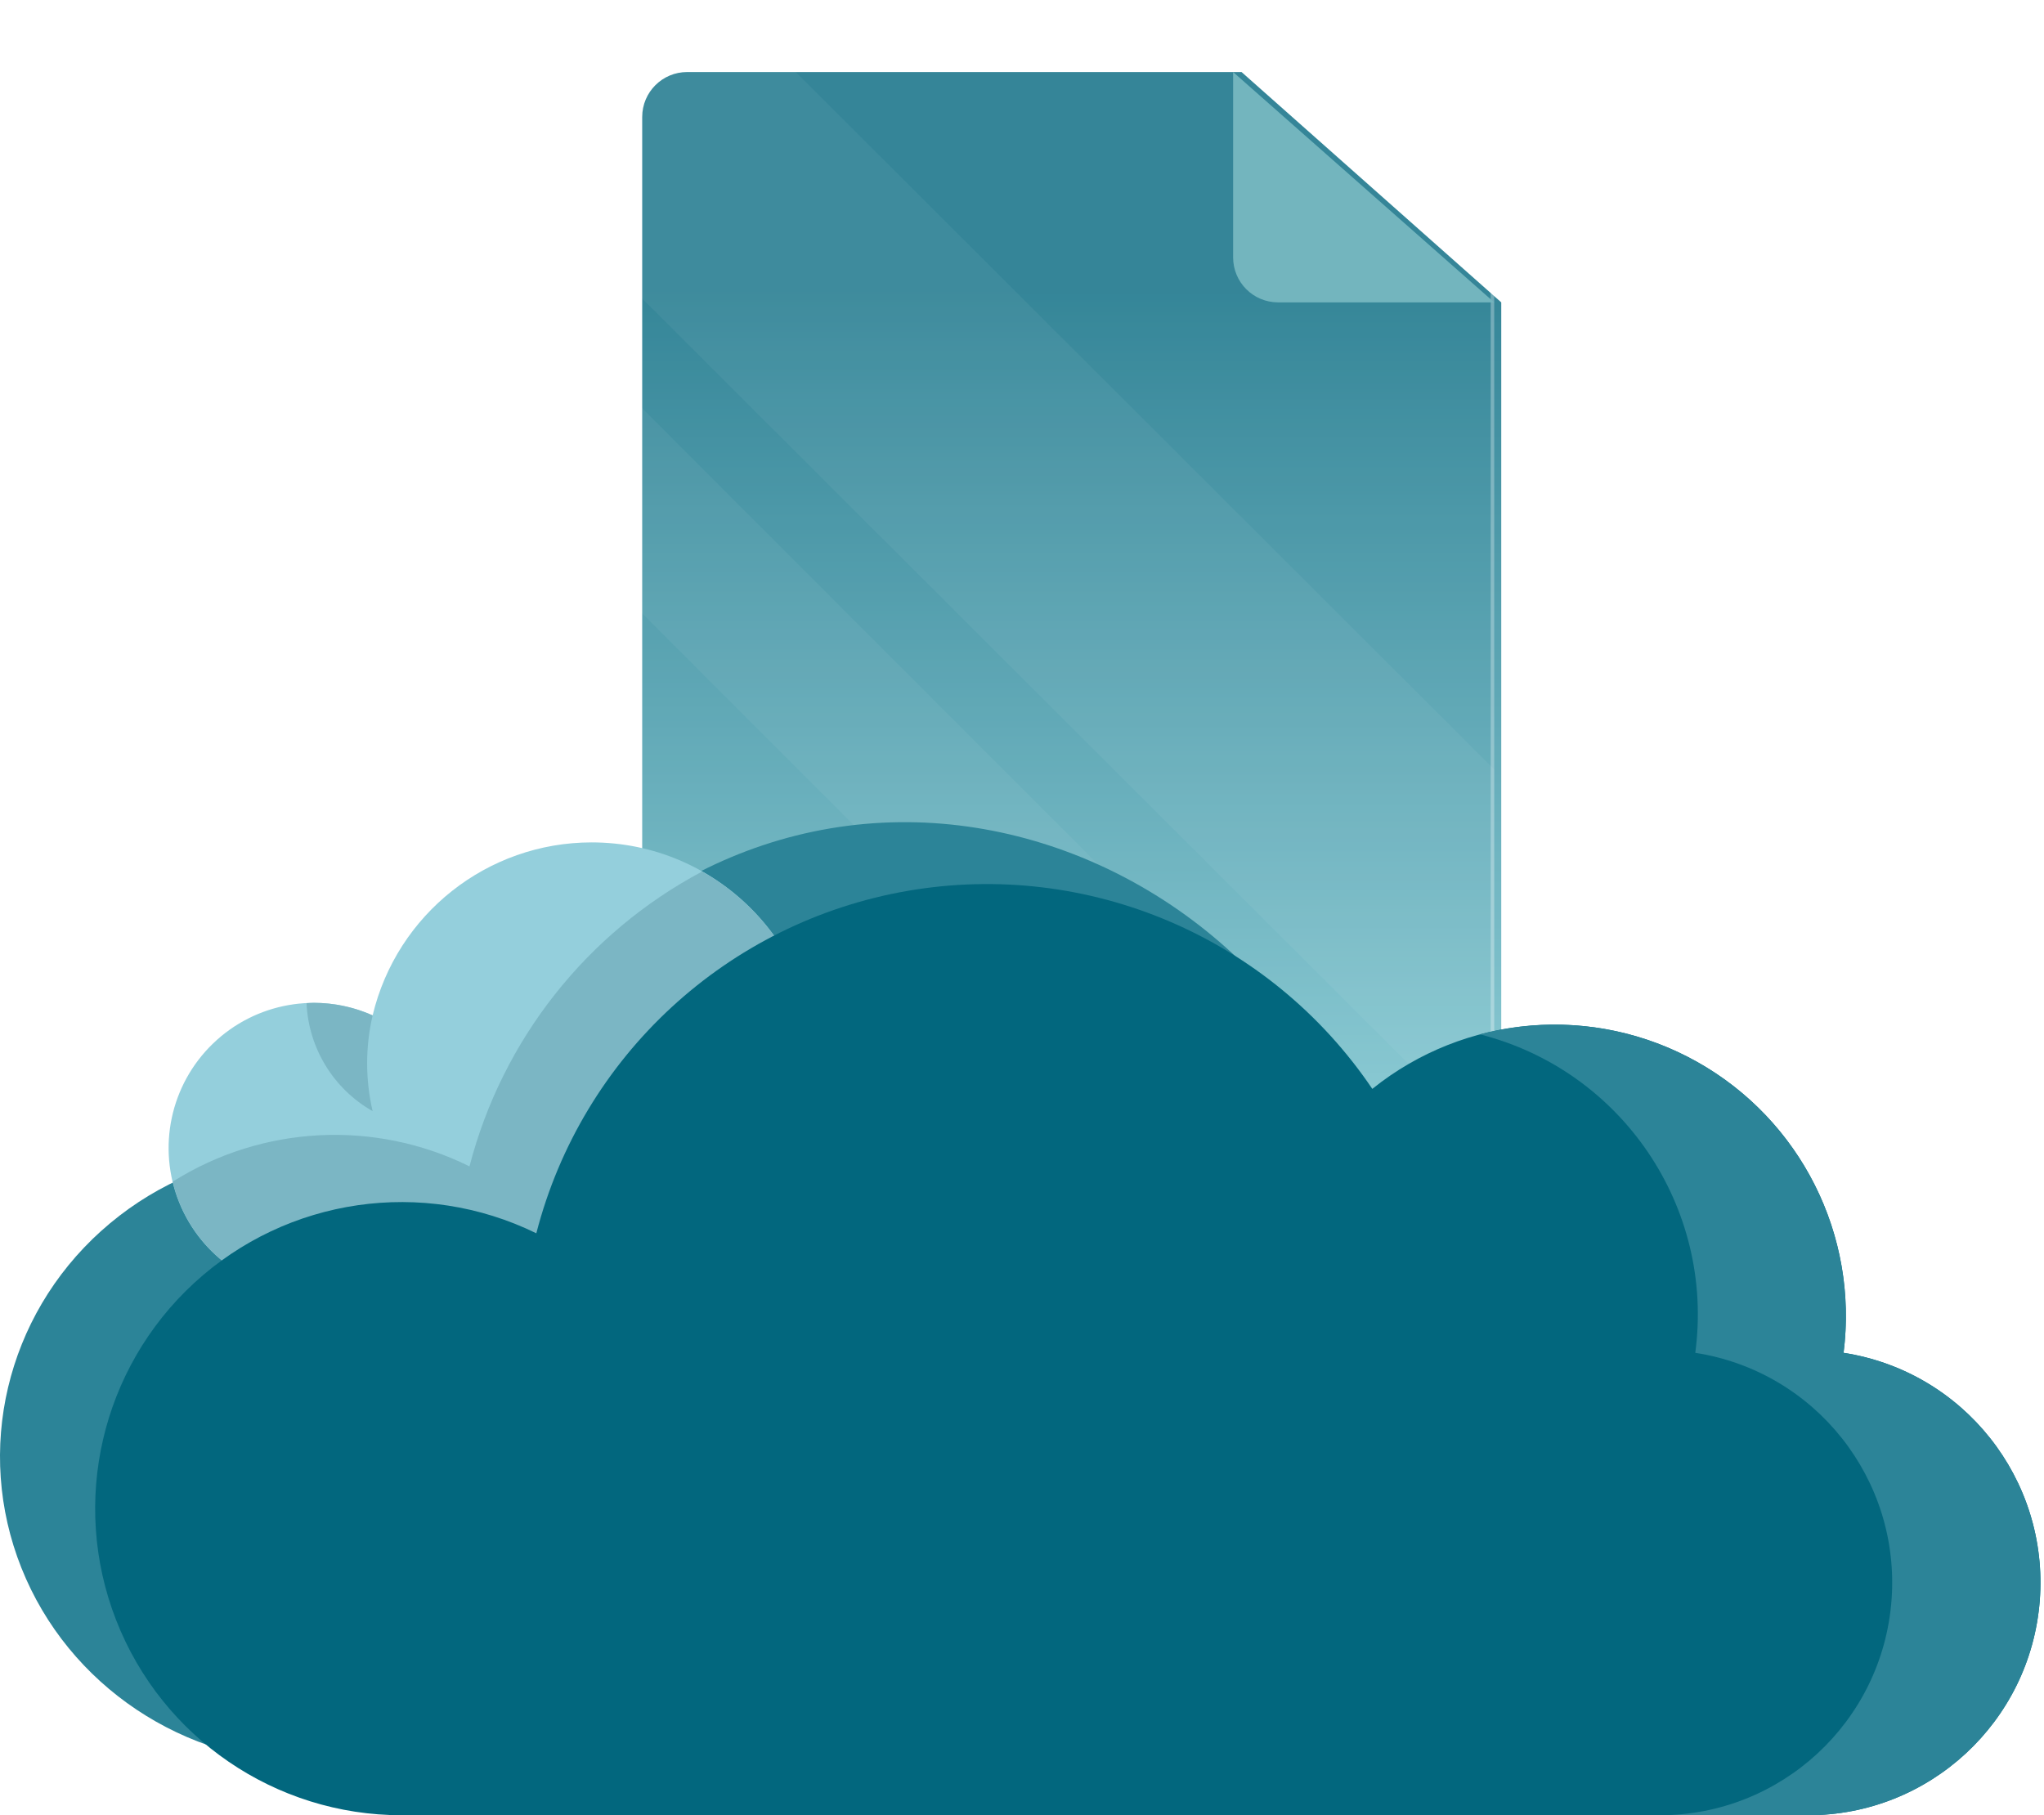 <svg width="581" height="516" viewBox="0 0 581 516" fill="none" xmlns="http://www.w3.org/2000/svg">
<path d="M195.878 135.231V119.331L190.898 121.011V118.251L197.258 113.721H200.588V135.231H195.878ZM220.335 135.621C217.595 135.621 215.515 134.661 214.095 132.741C212.675 130.821 211.965 128.021 211.965 124.341C211.965 117.001 214.755 113.331 220.335 113.331C225.915 113.331 228.705 117.001 228.705 124.341C228.705 128.021 227.995 130.821 226.575 132.741C225.155 134.661 223.075 135.621 220.335 135.621ZM220.335 131.811C221.595 131.811 222.525 131.201 223.125 129.981C223.725 128.761 224.025 126.881 224.025 124.341C224.025 121.841 223.725 120.021 223.125 118.881C222.545 117.721 221.615 117.141 220.335 117.141C219.055 117.141 218.115 117.721 217.515 118.881C216.935 120.021 216.645 121.841 216.645 124.341C216.645 126.881 216.945 128.761 217.545 129.981C218.145 131.201 219.075 131.811 220.335 131.811ZM247.683 135.621C244.943 135.621 242.863 134.661 241.443 132.741C240.023 130.821 239.313 128.021 239.313 124.341C239.313 117.001 242.103 113.331 247.683 113.331C253.263 113.331 256.053 117.001 256.053 124.341C256.053 128.021 255.343 130.821 253.923 132.741C252.503 134.661 250.423 135.621 247.683 135.621ZM247.683 131.811C248.943 131.811 249.873 131.201 250.473 129.981C251.073 128.761 251.373 126.881 251.373 124.341C251.373 121.841 251.073 120.021 250.473 118.881C249.893 117.721 248.963 117.141 247.683 117.141C246.403 117.141 245.463 117.721 244.863 118.881C244.283 120.021 243.993 121.841 243.993 124.341C243.993 126.881 244.293 128.761 244.893 129.981C245.493 131.201 246.423 131.811 247.683 131.811ZM270.891 135.231V119.331L265.911 121.011V118.251L272.271 113.721H275.601V135.231H270.891ZM291.208 135.231V119.331L286.228 121.011V118.251L292.588 113.721H295.918V135.231H291.208ZM315.665 135.621C312.925 135.621 310.845 134.661 309.425 132.741C308.005 130.821 307.295 128.021 307.295 124.341C307.295 117.001 310.085 113.331 315.665 113.331C321.245 113.331 324.035 117.001 324.035 124.341C324.035 128.021 323.325 130.821 321.905 132.741C320.485 134.661 318.405 135.621 315.665 135.621ZM315.665 131.811C316.925 131.811 317.855 131.201 318.455 129.981C319.055 128.761 319.355 126.881 319.355 124.341C319.355 121.841 319.055 120.021 318.455 118.881C317.875 117.721 316.945 117.141 315.665 117.141C314.385 117.141 313.445 117.721 312.845 118.881C312.265 120.021 311.975 121.841 311.975 124.341C311.975 126.881 312.275 128.761 312.875 129.981C313.475 131.201 314.405 131.811 315.665 131.811ZM343.013 135.621C340.273 135.621 338.193 134.661 336.773 132.741C335.353 130.821 334.643 128.021 334.643 124.341C334.643 117.001 337.433 113.331 343.013 113.331C348.593 113.331 351.383 117.001 351.383 124.341C351.383 128.021 350.673 130.821 349.253 132.741C347.833 134.661 345.753 135.621 343.013 135.621ZM343.013 131.811C344.273 131.811 345.203 131.201 345.803 129.981C346.403 128.761 346.703 126.881 346.703 124.341C346.703 121.841 346.403 120.021 345.803 118.881C345.223 117.721 344.293 117.141 343.013 117.141C341.733 117.141 340.793 117.721 340.193 118.881C339.613 120.021 339.323 121.841 339.323 124.341C339.323 126.881 339.623 128.761 340.223 129.981C340.823 131.201 341.753 131.811 343.013 131.811ZM366.221 135.231V119.331L361.241 121.011V118.251L367.601 113.721H370.931V135.231H366.221ZM390.678 135.621C387.938 135.621 385.858 134.661 384.438 132.741C383.018 130.821 382.308 128.021 382.308 124.341C382.308 117.001 385.098 113.331 390.678 113.331C396.258 113.331 399.048 117.001 399.048 124.341C399.048 128.021 398.338 130.821 396.918 132.741C395.498 134.661 393.418 135.621 390.678 135.621ZM390.678 131.811C391.938 131.811 392.868 131.201 393.468 129.981C394.068 128.761 394.368 126.881 394.368 124.341C394.368 121.841 394.068 120.021 393.468 118.881C392.888 117.721 391.958 117.141 390.678 117.141C389.398 117.141 388.458 117.721 387.858 118.881C387.278 120.021 386.988 121.841 386.988 124.341C386.988 126.881 387.288 128.761 387.888 129.981C388.488 131.201 389.418 131.811 390.678 131.811Z" fill="white"/>
<path d="M196.878 172.315V156.415L191.898 158.095V155.335L198.258 150.805H201.588V172.315H196.878ZM217.195 172.315V156.415L212.215 158.095V155.335L218.575 150.805H221.905V172.315H217.195ZM241.652 172.705C238.912 172.705 236.832 171.745 235.412 169.825C233.992 167.905 233.282 165.105 233.282 161.425C233.282 154.085 236.072 150.415 241.652 150.415C247.232 150.415 250.022 154.085 250.022 161.425C250.022 165.105 249.312 167.905 247.892 169.825C246.472 171.745 244.392 172.705 241.652 172.705ZM241.652 168.895C242.912 168.895 243.842 168.285 244.442 167.065C245.042 165.845 245.342 163.965 245.342 161.425C245.342 158.925 245.042 157.105 244.442 155.965C243.862 154.805 242.932 154.225 241.652 154.225C240.372 154.225 239.432 154.805 238.832 155.965C238.252 157.105 237.962 158.925 237.962 161.425C237.962 163.965 238.262 165.845 238.862 167.065C239.462 168.285 240.392 168.895 241.652 168.895ZM269 172.705C266.26 172.705 264.18 171.745 262.76 169.825C261.34 167.905 260.63 165.105 260.63 161.425C260.63 154.085 263.42 150.415 269 150.415C274.58 150.415 277.37 154.085 277.37 161.425C277.37 165.105 276.66 167.905 275.24 169.825C273.82 171.745 271.74 172.705 269 172.705ZM269 168.895C270.26 168.895 271.19 168.285 271.79 167.065C272.39 165.845 272.69 163.965 272.69 161.425C272.69 158.925 272.39 157.105 271.79 155.965C271.21 154.805 270.28 154.225 269 154.225C267.72 154.225 266.78 154.805 266.18 155.965C265.6 157.105 265.31 158.925 265.31 161.425C265.31 163.965 265.61 165.845 266.21 167.065C266.81 168.285 267.74 168.895 269 168.895ZM292.208 172.315V156.415L287.228 158.095V155.335L293.588 150.805H296.918V172.315H292.208ZM316.665 172.705C313.925 172.705 311.845 171.745 310.425 169.825C309.005 167.905 308.295 165.105 308.295 161.425C308.295 154.085 311.085 150.415 316.665 150.415C322.245 150.415 325.035 154.085 325.035 161.425C325.035 165.105 324.325 167.905 322.905 169.825C321.485 171.745 319.405 172.705 316.665 172.705ZM316.665 168.895C317.925 168.895 318.855 168.285 319.455 167.065C320.055 165.845 320.355 163.965 320.355 161.425C320.355 158.925 320.055 157.105 319.455 155.965C318.875 154.805 317.945 154.225 316.665 154.225C315.385 154.225 314.445 154.805 313.845 155.965C313.265 157.105 312.975 158.925 312.975 161.425C312.975 163.965 313.275 165.845 313.875 167.065C314.475 168.285 315.405 168.895 316.665 168.895ZM339.873 172.315V156.415L334.893 158.095V155.335L341.253 150.805H344.583V172.315H339.873ZM364.329 172.705C361.589 172.705 359.509 171.745 358.089 169.825C356.669 167.905 355.959 165.105 355.959 161.425C355.959 154.085 358.749 150.415 364.329 150.415C369.909 150.415 372.699 154.085 372.699 161.425C372.699 165.105 371.989 167.905 370.569 169.825C369.149 171.745 367.069 172.705 364.329 172.705ZM364.329 168.895C365.589 168.895 366.519 168.285 367.119 167.065C367.719 165.845 368.019 163.965 368.019 161.425C368.019 158.925 367.719 157.105 367.119 155.965C366.539 154.805 365.609 154.225 364.329 154.225C363.049 154.225 362.109 154.805 361.509 155.965C360.929 157.105 360.639 158.925 360.639 161.425C360.639 163.965 360.939 165.845 361.539 167.065C362.139 168.285 363.069 168.895 364.329 168.895ZM391.678 172.705C388.938 172.705 386.858 171.745 385.438 169.825C384.018 167.905 383.308 165.105 383.308 161.425C383.308 154.085 386.098 150.415 391.678 150.415C397.258 150.415 400.048 154.085 400.048 161.425C400.048 165.105 399.338 167.905 397.918 169.825C396.498 171.745 394.418 172.705 391.678 172.705ZM391.678 168.895C392.938 168.895 393.868 168.285 394.468 167.065C395.068 165.845 395.368 163.965 395.368 161.425C395.368 158.925 395.068 157.105 394.468 155.965C393.888 154.805 392.958 154.225 391.678 154.225C390.398 154.225 389.458 154.805 388.858 155.965C388.278 157.105 387.988 158.925 387.988 161.425C387.988 163.965 388.288 165.845 388.888 167.065C389.488 168.285 390.418 168.895 391.678 168.895Z" fill="white"/>
<path d="M202.022 209.789C199.282 209.789 197.202 208.829 195.782 206.909C194.362 204.989 193.652 202.189 193.652 198.509C193.652 191.169 196.442 187.499 202.022 187.499C207.602 187.499 210.392 191.169 210.392 198.509C210.392 202.189 209.682 204.989 208.262 206.909C206.842 208.829 204.762 209.789 202.022 209.789ZM202.022 205.979C203.282 205.979 204.212 205.369 204.812 204.149C205.412 202.929 205.712 201.049 205.712 198.509C205.712 196.009 205.412 194.189 204.812 193.049C204.232 191.889 203.302 191.309 202.022 191.309C200.742 191.309 199.802 191.889 199.202 193.049C198.622 194.189 198.332 196.009 198.332 198.509C198.332 201.049 198.632 202.929 199.232 204.149C199.832 205.369 200.762 205.979 202.022 205.979ZM225.23 209.399V193.499L220.25 195.179V192.419L226.61 187.889H229.94V209.399H225.23ZM245.547 209.399V193.499L240.567 195.179V192.419L246.927 187.889H250.257V209.399H245.547ZM270.004 209.789C267.264 209.789 265.184 208.829 263.764 206.909C262.344 204.989 261.634 202.189 261.634 198.509C261.634 191.169 264.424 187.499 270.004 187.499C275.584 187.499 278.374 191.169 278.374 198.509C278.374 202.189 277.664 204.989 276.244 206.909C274.824 208.829 272.744 209.789 270.004 209.789ZM270.004 205.979C271.264 205.979 272.194 205.369 272.794 204.149C273.394 202.929 273.694 201.049 273.694 198.509C273.694 196.009 273.394 194.189 272.794 193.049C272.214 191.889 271.284 191.309 270.004 191.309C268.724 191.309 267.784 191.889 267.184 193.049C266.604 194.189 266.314 196.009 266.314 198.509C266.314 201.049 266.614 202.929 267.214 204.149C267.814 205.369 268.744 205.979 270.004 205.979ZM297.352 209.789C294.612 209.789 292.532 208.829 291.112 206.909C289.692 204.989 288.982 202.189 288.982 198.509C288.982 191.169 291.772 187.499 297.352 187.499C302.932 187.499 305.722 191.169 305.722 198.509C305.722 202.189 305.012 204.989 303.592 206.909C302.172 208.829 300.092 209.789 297.352 209.789ZM297.352 205.979C298.612 205.979 299.542 205.369 300.142 204.149C300.742 202.929 301.042 201.049 301.042 198.509C301.042 196.009 300.742 194.189 300.142 193.049C299.562 191.889 298.632 191.309 297.352 191.309C296.072 191.309 295.132 191.889 294.532 193.049C293.952 194.189 293.662 196.009 293.662 198.509C293.662 201.049 293.962 202.929 294.562 204.149C295.162 205.369 296.092 205.979 297.352 205.979ZM320.56 209.399V193.499L315.58 195.179V192.419L321.94 187.889H325.27V209.399H320.56ZM340.877 209.399V193.499L335.897 195.179V192.419L342.257 187.889H345.587V209.399H340.877ZM365.333 209.789C362.593 209.789 360.513 208.829 359.093 206.909C357.673 204.989 356.963 202.189 356.963 198.509C356.963 191.169 359.753 187.499 365.333 187.499C370.913 187.499 373.703 191.169 373.703 198.509C373.703 202.189 372.993 204.989 371.573 206.909C370.153 208.829 368.073 209.789 365.333 209.789ZM365.333 205.979C366.593 205.979 367.523 205.369 368.123 204.149C368.723 202.929 369.023 201.049 369.023 198.509C369.023 196.009 368.723 194.189 368.123 193.049C367.543 191.889 366.613 191.309 365.333 191.309C364.053 191.309 363.113 191.889 362.513 193.049C361.933 194.189 361.643 196.009 361.643 198.509C361.643 201.049 361.943 202.929 362.543 204.149C363.143 205.369 364.073 205.979 365.333 205.979ZM392.681 209.789C389.941 209.789 387.861 208.829 386.441 206.909C385.021 204.989 384.311 202.189 384.311 198.509C384.311 191.169 387.101 187.499 392.681 187.499C398.261 187.499 401.051 191.169 401.051 198.509C401.051 202.189 400.341 204.989 398.921 206.909C397.501 208.829 395.421 209.789 392.681 209.789ZM392.681 205.979C393.941 205.979 394.871 205.369 395.471 204.149C396.071 202.929 396.371 201.049 396.371 198.509C396.371 196.009 396.071 194.189 395.471 193.049C394.891 191.889 393.961 191.309 392.681 191.309C391.401 191.309 390.461 191.889 389.861 193.049C389.281 194.189 388.991 196.009 388.991 198.509C388.991 201.049 389.291 202.929 389.891 204.149C390.491 205.369 391.421 205.979 392.681 205.979Z" fill="white"/>
<path d="M202.022 246.873C199.282 246.873 197.202 245.913 195.782 243.993C194.362 242.073 193.652 239.273 193.652 235.593C193.652 228.253 196.442 224.583 202.022 224.583C207.602 224.583 210.392 228.253 210.392 235.593C210.392 239.273 209.682 242.073 208.262 243.993C206.842 245.913 204.762 246.873 202.022 246.873ZM202.022 243.063C203.282 243.063 204.212 242.453 204.812 241.233C205.412 240.013 205.712 238.133 205.712 235.593C205.712 233.093 205.412 231.273 204.812 230.133C204.232 228.973 203.302 228.393 202.022 228.393C200.742 228.393 199.802 228.973 199.202 230.133C198.622 231.273 198.332 233.093 198.332 235.593C198.332 238.133 198.632 240.013 199.232 241.233C199.832 242.453 200.762 243.063 202.022 243.063ZM225.23 246.483V230.583L220.25 232.263V229.503L226.61 224.973H229.94V246.483H225.23ZM245.547 246.483V230.583L240.567 232.263V229.503L246.927 224.973H250.257V246.483H245.547ZM270.004 246.873C267.264 246.873 265.184 245.913 263.764 243.993C262.344 242.073 261.634 239.273 261.634 235.593C261.634 228.253 264.424 224.583 270.004 224.583C275.584 224.583 278.374 228.253 278.374 235.593C278.374 239.273 277.664 242.073 276.244 243.993C274.824 245.913 272.744 246.873 270.004 246.873ZM270.004 243.063C271.264 243.063 272.194 242.453 272.794 241.233C273.394 240.013 273.694 238.133 273.694 235.593C273.694 233.093 273.394 231.273 272.794 230.133C272.214 228.973 271.284 228.393 270.004 228.393C268.724 228.393 267.784 228.973 267.184 230.133C266.604 231.273 266.314 233.093 266.314 235.593C266.314 238.133 266.614 240.013 267.214 241.233C267.814 242.453 268.744 243.063 270.004 243.063ZM297.352 246.873C294.612 246.873 292.532 245.913 291.112 243.993C289.692 242.073 288.982 239.273 288.982 235.593C288.982 228.253 291.772 224.583 297.352 224.583C302.932 224.583 305.722 228.253 305.722 235.593C305.722 239.273 305.012 242.073 303.592 243.993C302.172 245.913 300.092 246.873 297.352 246.873ZM297.352 243.063C298.612 243.063 299.542 242.453 300.142 241.233C300.742 240.013 301.042 238.133 301.042 235.593C301.042 233.093 300.742 231.273 300.142 230.133C299.562 228.973 298.632 228.393 297.352 228.393C296.072 228.393 295.132 228.973 294.532 230.133C293.952 231.273 293.662 233.093 293.662 235.593C293.662 238.133 293.962 240.013 294.562 241.233C295.162 242.453 296.092 243.063 297.352 243.063ZM320.56 246.483V230.583L315.58 232.263V229.503L321.94 224.973H325.27V246.483H320.56ZM340.877 246.483V230.583L335.897 232.263V229.503L342.257 224.973H345.587V246.483H340.877ZM365.333 246.873C362.593 246.873 360.513 245.913 359.093 243.993C357.673 242.073 356.963 239.273 356.963 235.593C356.963 228.253 359.753 224.583 365.333 224.583C370.913 224.583 373.703 228.253 373.703 235.593C373.703 239.273 372.993 242.073 371.573 243.993C370.153 245.913 368.073 246.873 365.333 246.873ZM365.333 243.063C366.593 243.063 367.523 242.453 368.123 241.233C368.723 240.013 369.023 238.133 369.023 235.593C369.023 233.093 368.723 231.273 368.123 230.133C367.543 228.973 366.613 228.393 365.333 228.393C364.053 228.393 363.113 228.973 362.513 230.133C361.933 231.273 361.643 233.093 361.643 235.593C361.643 238.133 361.943 240.013 362.543 241.233C363.143 242.453 364.073 243.063 365.333 243.063ZM392.681 246.873C389.941 246.873 387.861 245.913 386.441 243.993C385.021 242.073 384.311 239.273 384.311 235.593C384.311 228.253 387.101 224.583 392.681 224.583C398.261 224.583 401.051 228.253 401.051 235.593C401.051 239.273 400.341 242.073 398.921 243.993C397.501 245.913 395.421 246.873 392.681 246.873ZM392.681 243.063C393.941 243.063 394.871 242.453 395.471 241.233C396.071 240.013 396.371 238.133 396.371 235.593C396.371 233.093 396.071 231.273 395.471 230.133C394.891 228.973 393.961 228.393 392.681 228.393C391.401 228.393 390.461 228.973 389.861 230.133C389.281 231.273 388.991 233.093 388.991 235.593C388.991 238.133 389.291 240.013 389.891 241.233C390.491 242.453 391.421 243.063 392.681 243.063Z" fill="white"/>
<path d="M202.022 283.957C199.282 283.957 197.202 282.997 195.782 281.077C194.362 279.157 193.652 276.357 193.652 272.677C193.652 265.337 196.442 261.667 202.022 261.667C207.602 261.667 210.392 265.337 210.392 272.677C210.392 276.357 209.682 279.157 208.262 281.077C206.842 282.997 204.762 283.957 202.022 283.957ZM202.022 280.147C203.282 280.147 204.212 279.537 204.812 278.317C205.412 277.097 205.712 275.217 205.712 272.677C205.712 270.177 205.412 268.357 204.812 267.217C204.232 266.057 203.302 265.477 202.022 265.477C200.742 265.477 199.802 266.057 199.202 267.217C198.622 268.357 198.332 270.177 198.332 272.677C198.332 275.217 198.632 277.097 199.232 278.317C199.832 279.537 200.762 280.147 202.022 280.147ZM225.23 283.567V267.667L220.25 269.347V266.587L226.61 262.057H229.94V283.567H225.23ZM249.687 283.957C246.947 283.957 244.867 282.997 243.447 281.077C242.027 279.157 241.317 276.357 241.317 272.677C241.317 265.337 244.107 261.667 249.687 261.667C255.267 261.667 258.057 265.337 258.057 272.677C258.057 276.357 257.347 279.157 255.927 281.077C254.507 282.997 252.427 283.957 249.687 283.957ZM249.687 280.147C250.947 280.147 251.877 279.537 252.477 278.317C253.077 277.097 253.377 275.217 253.377 272.677C253.377 270.177 253.077 268.357 252.477 267.217C251.897 266.057 250.967 265.477 249.687 265.477C248.407 265.477 247.467 266.057 246.867 267.217C246.287 268.357 245.997 270.177 245.997 272.677C245.997 275.217 246.297 277.097 246.897 278.317C247.497 279.537 248.427 280.147 249.687 280.147ZM272.895 283.567V267.667L267.915 269.347V266.587L274.275 262.057H277.605V283.567H272.895ZM297.352 283.957C294.612 283.957 292.532 282.997 291.112 281.077C289.692 279.157 288.982 276.357 288.982 272.677C288.982 265.337 291.772 261.667 297.352 261.667C302.932 261.667 305.722 265.337 305.722 272.677C305.722 276.357 305.012 279.157 303.592 281.077C302.172 282.997 300.092 283.957 297.352 283.957ZM297.352 280.147C298.612 280.147 299.542 279.537 300.142 278.317C300.742 277.097 301.042 275.217 301.042 272.677C301.042 270.177 300.742 268.357 300.142 267.217C299.562 266.057 298.632 265.477 297.352 265.477C296.072 265.477 295.132 266.057 294.532 267.217C293.952 268.357 293.662 270.177 293.662 272.677C293.662 275.217 293.962 277.097 294.562 278.317C295.162 279.537 296.092 280.147 297.352 280.147ZM324.7 283.957C321.96 283.957 319.88 282.997 318.46 281.077C317.04 279.157 316.33 276.357 316.33 272.677C316.33 265.337 319.12 261.667 324.7 261.667C330.28 261.667 333.07 265.337 333.07 272.677C333.07 276.357 332.36 279.157 330.94 281.077C329.52 282.997 327.44 283.957 324.7 283.957ZM324.7 280.147C325.96 280.147 326.89 279.537 327.49 278.317C328.09 277.097 328.39 275.217 328.39 272.677C328.39 270.177 328.09 268.357 327.49 267.217C326.91 266.057 325.98 265.477 324.7 265.477C323.42 265.477 322.48 266.057 321.88 267.217C321.3 268.357 321.01 270.177 321.01 272.677C321.01 275.217 321.31 277.097 321.91 278.317C322.51 279.537 323.44 280.147 324.7 280.147ZM352.048 283.957C349.308 283.957 347.228 282.997 345.808 281.077C344.388 279.157 343.678 276.357 343.678 272.677C343.678 265.337 346.468 261.667 352.048 261.667C357.628 261.667 360.418 265.337 360.418 272.677C360.418 276.357 359.708 279.157 358.288 281.077C356.868 282.997 354.788 283.957 352.048 283.957ZM352.048 280.147C353.308 280.147 354.238 279.537 354.838 278.317C355.438 277.097 355.738 275.217 355.738 272.677C355.738 270.177 355.438 268.357 354.838 267.217C354.258 266.057 353.328 265.477 352.048 265.477C350.768 265.477 349.828 266.057 349.228 267.217C348.648 268.357 348.358 270.177 348.358 272.677C348.358 275.217 348.658 277.097 349.258 278.317C349.858 279.537 350.788 280.147 352.048 280.147ZM375.256 283.567V267.667L370.276 269.347V266.587L376.636 262.057H379.966V283.567H375.256ZM395.573 283.567V267.667L390.593 269.347V266.587L396.953 262.057H400.283V283.567H395.573Z" fill="white"/>
<g opacity="0.8" filter="url(#filter0_d)">
<g filter="url(#filter1_i)">
<path d="M189.311 339.035H407.958C415.01 339.035 420.726 333.315 420.726 326.26V77.95L346.912 12.479H189.311C182.259 12.479 176.543 18.199 176.543 25.254V326.26C176.543 333.315 182.259 339.035 189.311 339.035Z" fill="url(#paint0_linear)"/>
</g>
<path d="M407.958 338.535H189.311C182.536 338.535 177.043 333.04 177.043 326.26V25.254C177.043 18.475 182.536 12.979 189.311 12.979H346.723L420.226 78.175V326.26C420.226 333.04 414.733 338.535 407.958 338.535Z" stroke="white" stroke-opacity="0.3"/>
<g filter="url(#filter2_d)">
<path d="M346.512 65.175V12.479L420.724 77.95H359.279C352.228 77.95 346.512 72.231 346.512 65.175Z" fill="#50A3AE"/>
</g>
<path d="M420.727 214.738L217.712 12H189.085C182.027 12 176.305 17.707 176.305 24.748V78.643L420.727 322.731V214.738Z" fill="white" fill-opacity="0.05"/>
<path d="M405.39 339.035L176.305 109.823V168.131L347.114 339.035H405.39Z" fill="white" fill-opacity="0.05"/>
</g>
<path d="M235.982 235.479C288.353 226.629 341.162 251.658 370.921 294.753L367.157 501.151H89.031C52.356 501.161 19.427 479.149 6.091 445.704C-7.24 412.259 1.752 374.236 28.742 349.923C55.732 325.615 95.191 320.005 128.128 335.789C141.407 285.419 183.611 244.332 235.982 235.479Z" fill="#2C8498"/>
<path d="M168.151 239.456C138.535 239.475 112.798 259.812 105.921 288.633C90.559 281.804 72.59 284.983 60.505 296.674C48.419 308.366 44.633 326.222 50.936 341.814C57.238 357.406 72.364 367.612 89.173 367.612H168.151C203.522 367.612 232.191 338.923 232.191 303.537C232.191 268.145 203.522 239.456 168.151 239.456V239.456Z" fill="#94CFDC"/>
<path d="M232.193 303.536C232.193 280.408 219.725 259.08 199.579 247.738C166.772 265.164 142.779 295.57 133.451 331.546C106.488 318.218 74.544 319.864 49.09 335.895C53.507 354.477 70.094 367.602 89.184 367.612H168.153C203.524 367.612 232.193 338.922 232.193 303.536Z" fill="#7BB6C4"/>
<path d="M89.174 285.058C88.486 285.058 87.816 285.124 87.133 285.157C87.698 297.943 94.793 309.536 105.917 315.851C103.843 306.895 103.843 297.585 105.917 288.633C100.647 286.275 94.944 285.058 89.174 285.058Z" fill="#7BB6C4"/>
<path d="M524.028 384.553C528.294 351.053 511.806 318.317 482.355 301.82C452.903 285.322 416.387 288.369 390.075 309.522C360.949 266.41 309.263 244.38 258.007 253.233C206.75 262.09 165.444 300.183 152.449 350.572C120.212 334.782 81.593 340.394 55.177 364.712C28.762 389.033 19.961 427.07 33.009 460.528C46.061 493.985 78.288 516.005 114.183 515.996H513.842C548.384 516.029 577.123 489.443 579.791 454.986C582.454 420.533 558.151 389.835 524.014 384.548L524.028 384.553Z" fill="#02677E"/>
<path d="M524.027 384.552C527.492 357.203 517.141 329.919 496.405 311.761C475.67 293.603 447.27 286.953 420.633 294.014C461.057 304.267 487.393 343.195 481.878 384.552C516.009 389.839 540.318 420.538 537.65 454.99C534.982 489.447 506.243 516.033 471.701 516H513.851C548.392 516.033 577.132 489.447 579.8 454.99C582.468 420.538 558.159 389.839 524.027 384.552V384.552Z" fill="#2C8498"/>
<defs>
<filter id="filter0_d" x="164.305" y="0" width="276.422" height="359.035" filterUnits="userSpaceOnUse" color-interpolation-filters="sRGB">
<feFlood flood-opacity="0" result="BackgroundImageFix"/>
<feColorMatrix in="SourceAlpha" type="matrix" values="0 0 0 0 0 0 0 0 0 0 0 0 0 0 0 0 0 0 127 0" result="hardAlpha"/>
<feOffset dx="4" dy="4"/>
<feGaussianBlur stdDeviation="8"/>
<feColorMatrix type="matrix" values="0 0 0 0 0.036 0 0 0 0 0.723 0 0 0 0 0.875 0 0 0 0.4 0"/>
<feBlend mode="normal" in2="BackgroundImageFix" result="effect1_dropShadow"/>
<feBlend mode="normal" in="SourceGraphic" in2="effect1_dropShadow" result="shape"/>
</filter>
<filter id="filter1_i" x="176.543" y="12.479" width="246.183" height="330.556" filterUnits="userSpaceOnUse" color-interpolation-filters="sRGB">
<feFlood flood-opacity="0" result="BackgroundImageFix"/>
<feBlend mode="normal" in="SourceGraphic" in2="BackgroundImageFix" result="shape"/>
<feColorMatrix in="SourceAlpha" type="matrix" values="0 0 0 0 0 0 0 0 0 0 0 0 0 0 0 0 0 0 127 0" result="hardAlpha"/>
<feOffset dx="2" dy="4"/>
<feGaussianBlur stdDeviation="2"/>
<feComposite in2="hardAlpha" operator="arithmetic" k2="-1" k3="1"/>
<feColorMatrix type="matrix" values="0 0 0 0 0 0 0 0 0 0 0 0 0 0 0 0 0 0 0.25 0"/>
<feBlend mode="normal" in2="shape" result="effect1_innerShadow"/>
</filter>
<filter id="filter2_d" x="338.512" y="8.479" width="90.213" height="81.471" filterUnits="userSpaceOnUse" color-interpolation-filters="sRGB">
<feFlood flood-opacity="0" result="BackgroundImageFix"/>
<feColorMatrix in="SourceAlpha" type="matrix" values="0 0 0 0 0 0 0 0 0 0 0 0 0 0 0 0 0 0 127 0" result="hardAlpha"/>
<feOffset dy="4"/>
<feGaussianBlur stdDeviation="4"/>
<feColorMatrix type="matrix" values="0 0 0 0 0.04 0 0 0 0 0.347 0 0 0 0 0.417 0 0 0 0.3 0"/>
<feBlend mode="normal" in2="BackgroundImageFix" result="effect1_dropShadow"/>
<feBlend mode="normal" in="SourceGraphic" in2="effect1_dropShadow" result="shape"/>
</filter>
<linearGradient id="paint0_linear" x1="298.634" y1="12.479" x2="298.634" y2="339.514" gradientUnits="userSpaceOnUse">
<stop offset="0.188" stop-color="#02677E"/>
<stop offset="1" stop-color="#7CC8D2"/>
</linearGradient>
</defs>
</svg>

